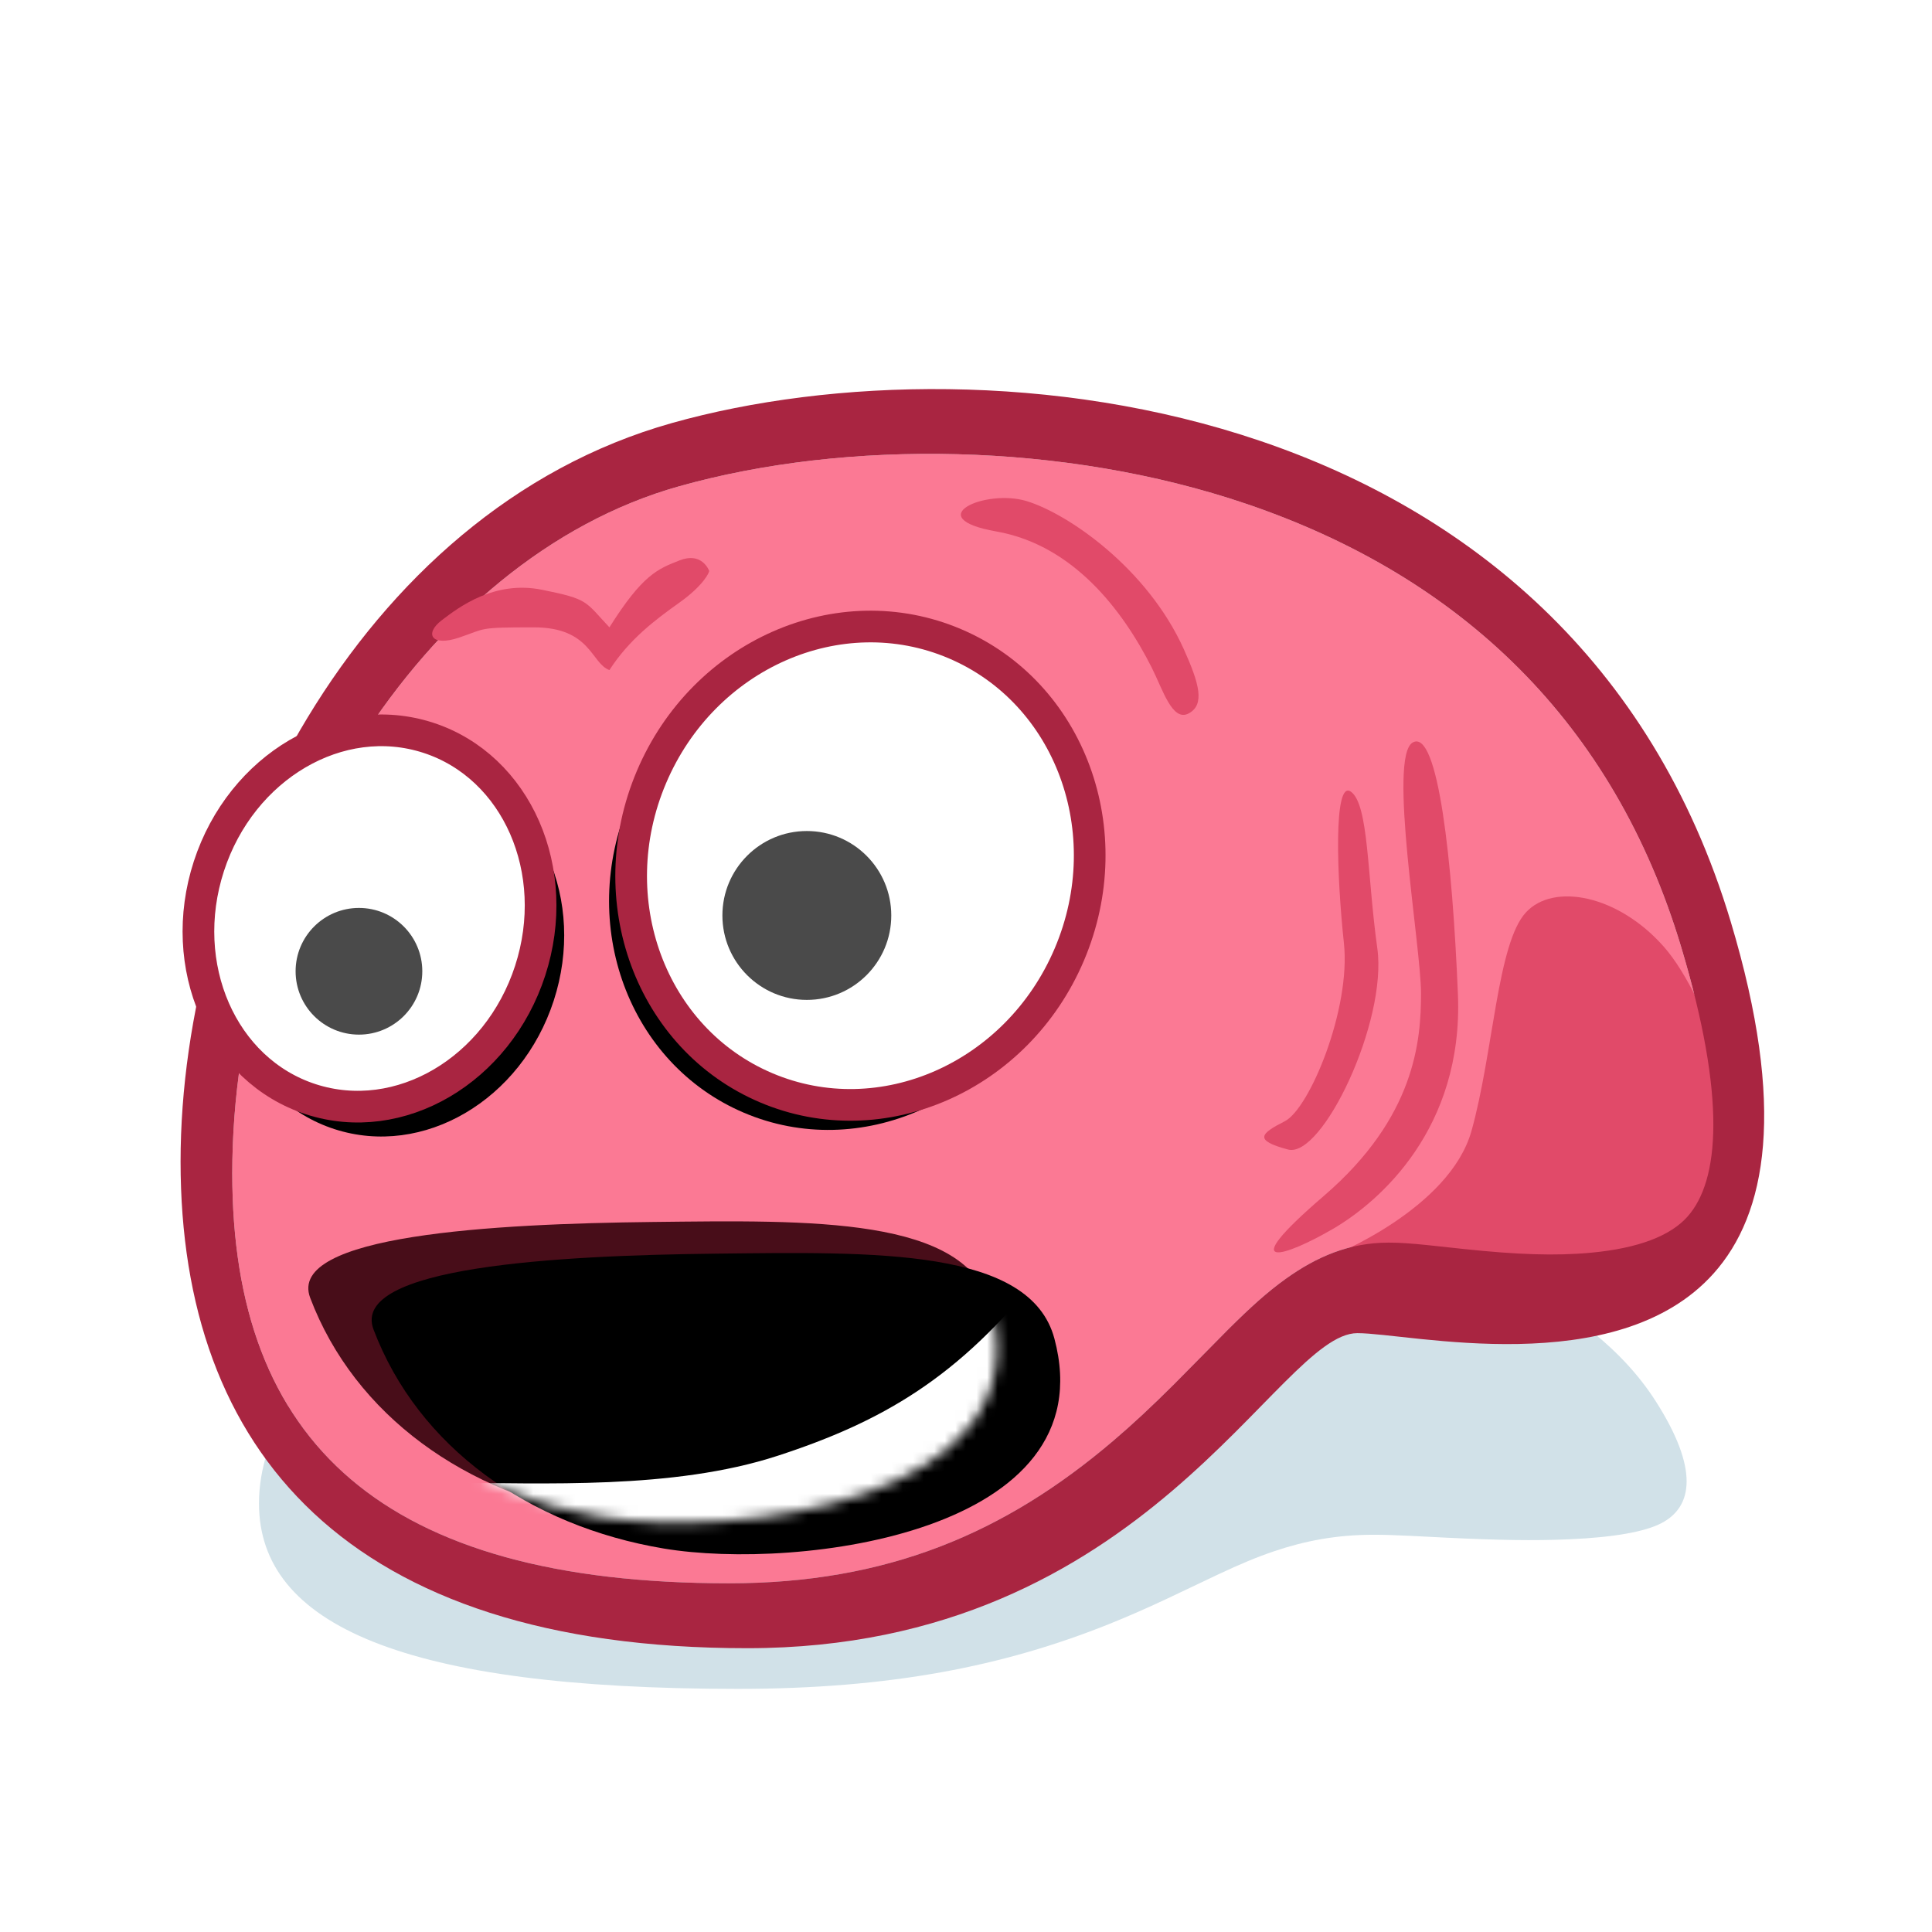 <?xml version="1.0" encoding="UTF-8"?>
<svg width="183px" height="183px" viewBox="0 0 183 183" version="1.1" xmlns="http://www.w3.org/2000/svg" xmlns:xlink="http://www.w3.org/1999/xlink">
    <!-- Generator: Sketch 42 (36781) - http://www.bohemiancoding.com/sketch -->
    <title>thoughts</title>
    <desc>Created with Sketch.</desc>
    <defs>
        <ellipse id="path-1" cx="81.5" cy="82" rx="21.5" ry="22.851"></ellipse>
        <filter x="-50%" y="-50%" width="200%" height="200%" filterUnits="objectBoundingBox" id="filter-2">
            <feMorphology radius="1.5" operator="dilate" in="SourceAlpha" result="shadowSpreadOuter1"></feMorphology>
            <feOffset dx="-1" dy="3" in="shadowSpreadOuter1" result="shadowOffsetOuter1"></feOffset>
            <feComposite in="shadowOffsetOuter1" in2="SourceAlpha" operator="out" result="shadowOffsetOuter1"></feComposite>
            <feColorMatrix values="0 0 0 0 0.882   0 0 0 0 0.29   0 0 0 0 0.414  0 0 0 1 0" type="matrix" in="shadowOffsetOuter1"></feColorMatrix>
        </filter>
        <ellipse id="path-3" cx="35" cy="87" rx="16" ry="18"></ellipse>
        <filter x="-50%" y="-50%" width="200%" height="200%" filterUnits="objectBoundingBox" id="filter-4">
            <feMorphology radius="1.5" operator="dilate" in="SourceAlpha" result="shadowSpreadOuter1"></feMorphology>
            <feOffset dx="3" dy="2" in="shadowSpreadOuter1" result="shadowOffsetOuter1"></feOffset>
            <feComposite in="shadowOffsetOuter1" in2="SourceAlpha" operator="out" result="shadowOffsetOuter1"></feComposite>
            <feColorMatrix values="0 0 0 0 0.882   0 0 0 0 0.29   0 0 0 0 0.414  0 0 0 1 0" type="matrix" in="shadowOffsetOuter1"></feColorMatrix>
        </filter>
        <path d="M0.381,7.931 C4.603,19.081 15.155,26.555 27.882,28.679 C40.609,30.803 69.788,27.197 64.873,8.791 C62.581,0.211 47.841,0.578 32.814,0.746 C17.787,0.914 -1.873,1.979 0.381,7.931 Z" id="path-5"></path>
        <filter x="-50%" y="-50%" width="200%" height="200%" filterUnits="objectBoundingBox" id="filter-7">
            <feOffset dx="6" dy="3" in="SourceAlpha" result="shadowOffsetInner1"></feOffset>
            <feComposite in="shadowOffsetInner1" in2="SourceAlpha" operator="arithmetic" k2="-1" k3="1" result="shadowInnerInner1"></feComposite>
            <feColorMatrix values="0 0 0 0 0   0 0 0 0 0   0 0 0 0 0  0 0 0 0.3 0" type="matrix" in="shadowInnerInner1"></feColorMatrix>
        </filter>
    </defs>
    <g id="icons" stroke="none" stroke-width="1" fill="none" fill-rule="evenodd">
        <g id="thoughts">
            <g id="Group" transform="translate(17, 36)">
                <path d="M7.532,106.402 C7.532,117.942 21.293,123.971 52.885,123.971 C67.297,123.971 78.048,121.833 87.978,117.861 C89.784,117.138 91.532,116.371 93.518,115.442 C94.456,115.004 97.729,113.436 98.439,113.104 C100.49,112.146 102.039,111.49 103.689,110.934 C106.57,109.964 109.544,109.373 113.115,109.373 C114.129,109.373 115.149,109.408 116.612,109.478 C117.189,109.505 119.529,109.626 120.09,109.653 C124.819,109.885 128.318,109.95 131.615,109.804 C135.954,109.613 138.842,109.076 140.386,108.266 C143.333,106.72 143.949,103.166 139.826,96.717 C133.678,87.1 119.773,80.854 100.152,77.724 C83.509,75.069 63.645,74.946 48.322,76.967 C24.749,80.077 7.532,93.406 7.532,106.402 Z" id="Path-Copy" fill="#D1E1E8"></path>
                <path d="M5,75.134 C5,100.643 19.276,113.971 52.051,113.971 C67.004,113.971 78.157,109.244 88.458,100.464 C90.333,98.867 92.145,97.17 94.206,95.118 C95.18,94.148 98.575,90.682 99.312,89.948 C101.439,87.83 103.046,86.381 104.758,85.151 C107.746,83.006 110.833,81.701 114.537,81.701 C115.589,81.701 116.647,81.778 118.165,81.932 C118.763,81.993 121.191,82.259 121.773,82.32 C126.679,82.833 130.31,82.976 133.729,82.654 C138.231,82.231 141.228,81.043 142.829,79.253 C145.886,75.835 146.525,67.98 142.248,53.723 C135.87,32.465 121.445,18.658 101.088,11.737 C83.822,5.868 63.214,5.596 47.317,10.065 C22.862,16.94 5,46.404 5,75.134 Z" id="Path" fill="#FB7994"></path>
                <path d="M109.181,82.95 C109.181,82.95 120.31,78.533 122.386,71.101 C124.462,63.668 124.819,53.347 127.544,50.415 C130.183,47.577 136.291,48.797 140.59,53.663 C144.89,58.529 149.723,72.704 146.891,77.217 C145.036,80.172 139.451,84.202 133.263,85 C127.074,85.798 109.181,82.95 109.181,82.95 Z" id="Path-3" fill="#E14A69"></path>
                <path d="M109.259,80.4 C113.683,77.825 121.611,70.871 121.095,58.208 C120.579,45.546 119.218,33.027 116.827,34.322 C114.435,35.617 117.6,53.612 117.6,58.09 C117.6,62.567 117.059,69.834 108.381,77.29 C99.703,84.747 104.834,82.976 109.259,80.4 Z" id="Path-5" fill="#E14A69"></path>
                <path d="M104.997,72.883 C108.24,73.753 114.431,60.747 113.459,53.816 C112.487,46.885 112.655,40.227 110.967,38.995 C109.279,37.762 109.626,47.108 110.296,53.333 C110.967,59.558 107.043,69.009 104.698,70.203 C102.353,71.396 101.754,72.012 104.997,72.883 Z" id="Path-6" fill="#E14A69"></path>
                <path d="M92.09,27.231 C89.334,21.771 84.636,15.62 77.37,14.339 C70.103,13.059 76.327,10.271 80.243,11.464 C84.159,12.656 91.684,17.816 95.145,25.522 C96.599,28.761 97.145,30.74 95.594,31.575 C94.042,32.41 93.129,29.288 92.09,27.231 Z" id="Path-7" fill="#E14A69"></path>
                <path d="M5,75.134 C5,100.643 19.276,113.971 52.051,113.971 C67.004,113.971 78.157,109.244 88.458,100.464 C90.333,98.867 92.145,97.17 94.206,95.118 C95.18,94.148 98.575,90.682 99.312,89.948 C101.439,87.83 103.046,86.381 104.758,85.151 C107.746,83.006 110.833,81.701 114.537,81.701 C115.589,81.701 116.647,81.778 118.165,81.932 C118.763,81.993 121.191,82.259 121.773,82.32 C126.679,82.833 130.31,82.976 133.729,82.654 C138.231,82.231 141.228,81.043 142.829,79.253 C145.886,75.835 146.525,67.98 142.248,53.723 C135.87,32.465 121.445,18.658 101.088,11.737 C83.822,5.868 63.214,5.596 47.317,10.065 C22.862,16.94 5,46.404 5,75.134 Z M0.104,74.031 C0.104,46.679 16.692,12.491 46.656,4.067 C76.62,-4.356 131.933,1.299 146.937,51.308 C152.235,68.966 150.33,79.013 145.314,84.621 C136.123,94.897 116.488,90.276 111.569,90.276 C103.964,90.276 91.722,120.118 53.786,120.118 C15.851,120.118 0.104,101.384 0.104,74.031 Z" id="Path-2" fill="#A92541" fill-rule="nonzero"></path>
                <path d="M33.575,23.422 C28.177,23.422 29.099,23.515 26.475,24.397 C23.851,25.279 23.184,24.02 24.83,22.759 C26.475,21.498 29.846,18.962 34.317,19.859 C38.788,20.756 38.387,20.937 40.724,23.422 C43.873,18.428 45.283,17.903 47.361,17.083 C49.438,16.263 50.109,17.931 50.172,18.06 C50.221,18.161 49.678,19.422 47.361,21.073 C45.044,22.724 42.617,24.542 40.724,27.469 C38.987,26.845 38.973,23.422 33.575,23.422 Z" id="Path-8" fill="#E14A69"></path>
            </g>
            <g id="Oval" transform="translate(81.5, 82) rotate(23) translate(-81.5, -82) ">
                <use fill="black" fill-opacity="1" filter="url(#filter-2)" xlink:href="#path-1"></use>
                <use stroke="#A92541" stroke-width="3" fill="#FFFFFF" fill-rule="evenodd" xlink:href="#path-1"></use>
            </g>
            <circle id="Oval-2" fill="#4A4A4A" cx="76.424" cy="86.713" r="7.998"></circle>
            <g id="Oval-Copy" transform="translate(35, 87) rotate(18) translate(-35, -87) ">
                <use fill="black" fill-opacity="1" filter="url(#filter-4)" xlink:href="#path-3"></use>
                <use stroke="#A92541" stroke-width="3" fill="#FFFFFF" fill-rule="evenodd" xlink:href="#path-3"></use>
            </g>
            <circle id="Oval-2-Copy" fill="#4A4A4A" cx="34" cy="92" r="6"></circle>
            <g id="Group-2" transform="translate(29, 115)">
                <mask id="mask-6" fill="white">
                    <use xlink:href="#path-5"></use>
                </mask>
                <g id="Path-4">
                    <use fill="#480D19" fill-rule="evenodd" xlink:href="#path-5"></use>
                    <use fill="black" fill-opacity="1" filter="url(#filter-7)" xlink:href="#path-5"></use>
                </g>
                <path d="M69.586,5.622 C61.835,15.481 54.551,19.672 44.633,22.901 C34.714,26.129 22.439,25.453 13.233,25.453 C-6.052,25.453 42.657,37.537 52.814,31.065 C62.972,24.594 68.093,24.306 69.586,5.622 Z" id="Path-9" fill="#FFFFFF" mask="url(#mask-6)"></path>
            </g>
        </g>
    </g>
</svg>